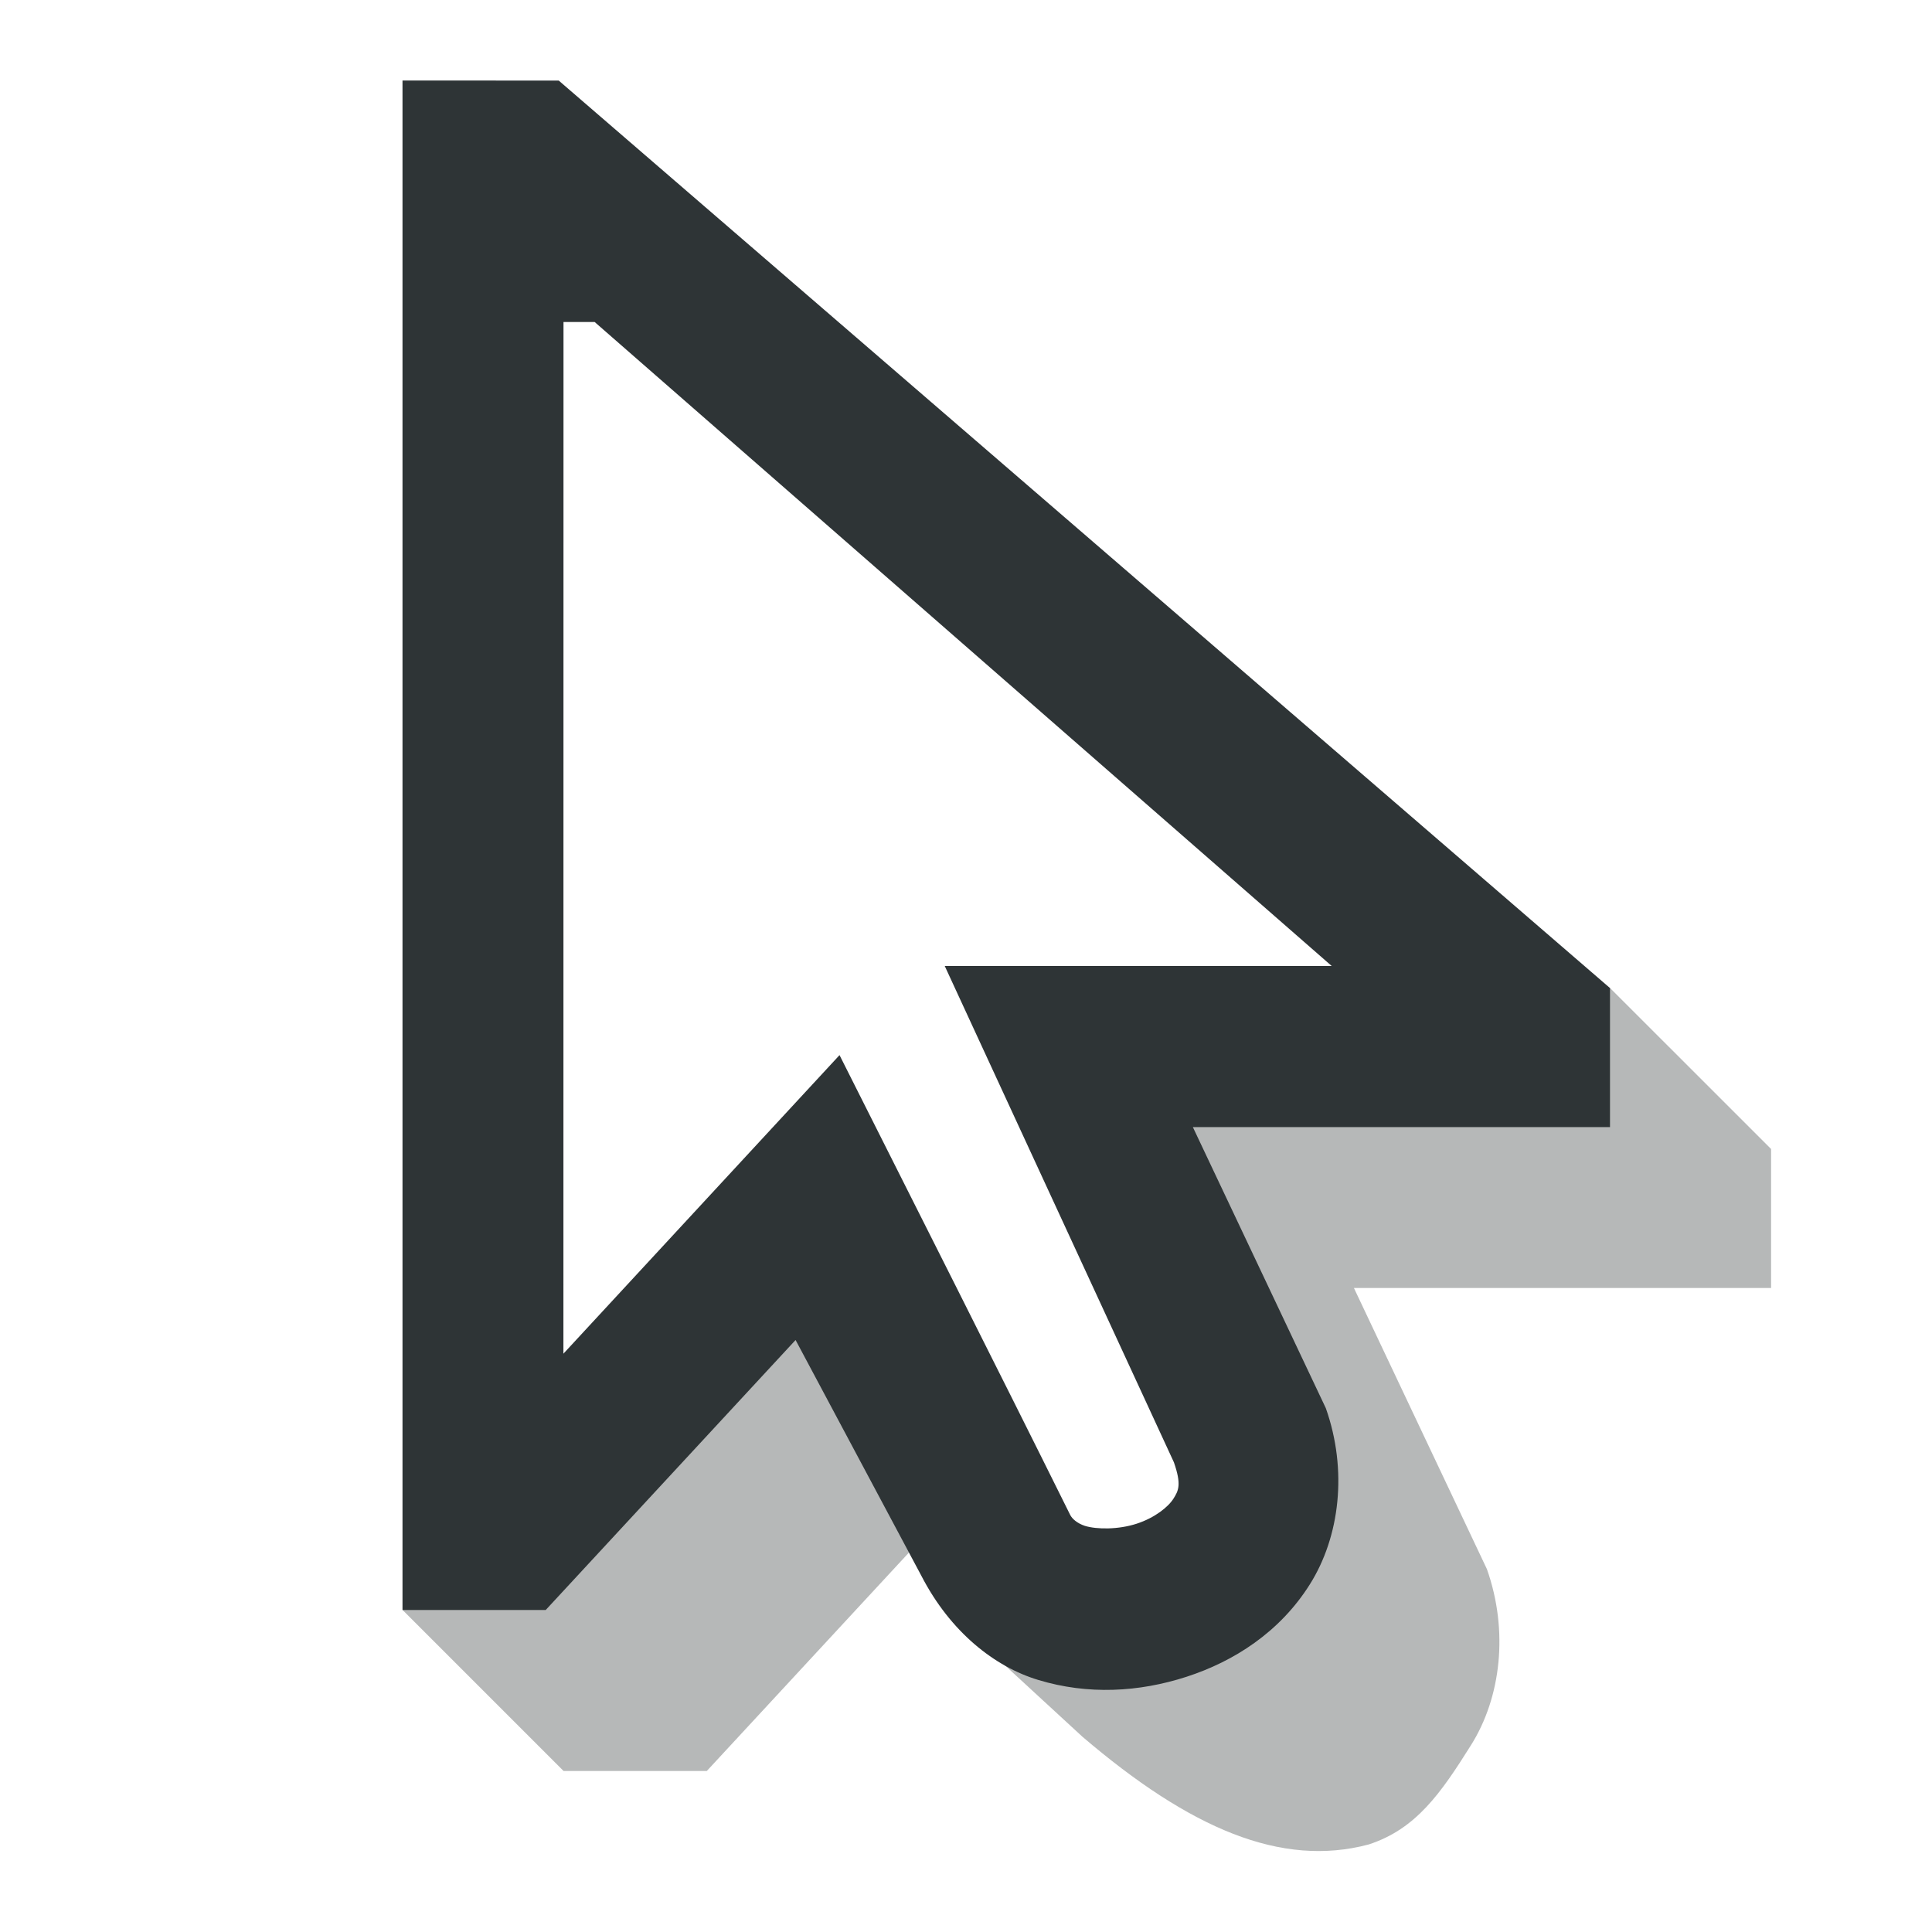 <svg viewBox="0 0 24 24" xmlns="http://www.w3.org/2000/svg"><g fill="#2e3436"><path d="m20 12.273-1 .727h-6l3 5-2.423 2-2.08-3-1.496-3-2 4-3 2 2 2h1.779l3.104-3.354-.147 1.354 1.709 1.574c1.338 1.143 2.47 1.627 3.555 1.339.59-.191.898-.638 1.271-1.232.374-.593.471-1.419.199-2.189l-1.652-3.492h5.182v-1.727z" opacity=".35"/><path d="m5 1v.514 18.486h1.779l3.104-3.354 1.562 2.928c.362.702.914 1.133 1.453 1.295.616.187 1.25.152 1.84-.039.59-.191 1.16-.555 1.533-1.148.374-.593.471-1.419.199-2.189l-1.652-3.492h5.182v-1.727l-13.059-11.273zm2 3h.387l9.156 8h-4.807l2.847 6.166c.096.277.057.351-.006.451-.064.102-.23.237-.457.311-.227.074-.494.072-.643.027-.098-.033-.16-.089-.184-.139-.946-1.907-1.908-3.807-2.864-5.709l-3.43 3.709z"/></g></svg>